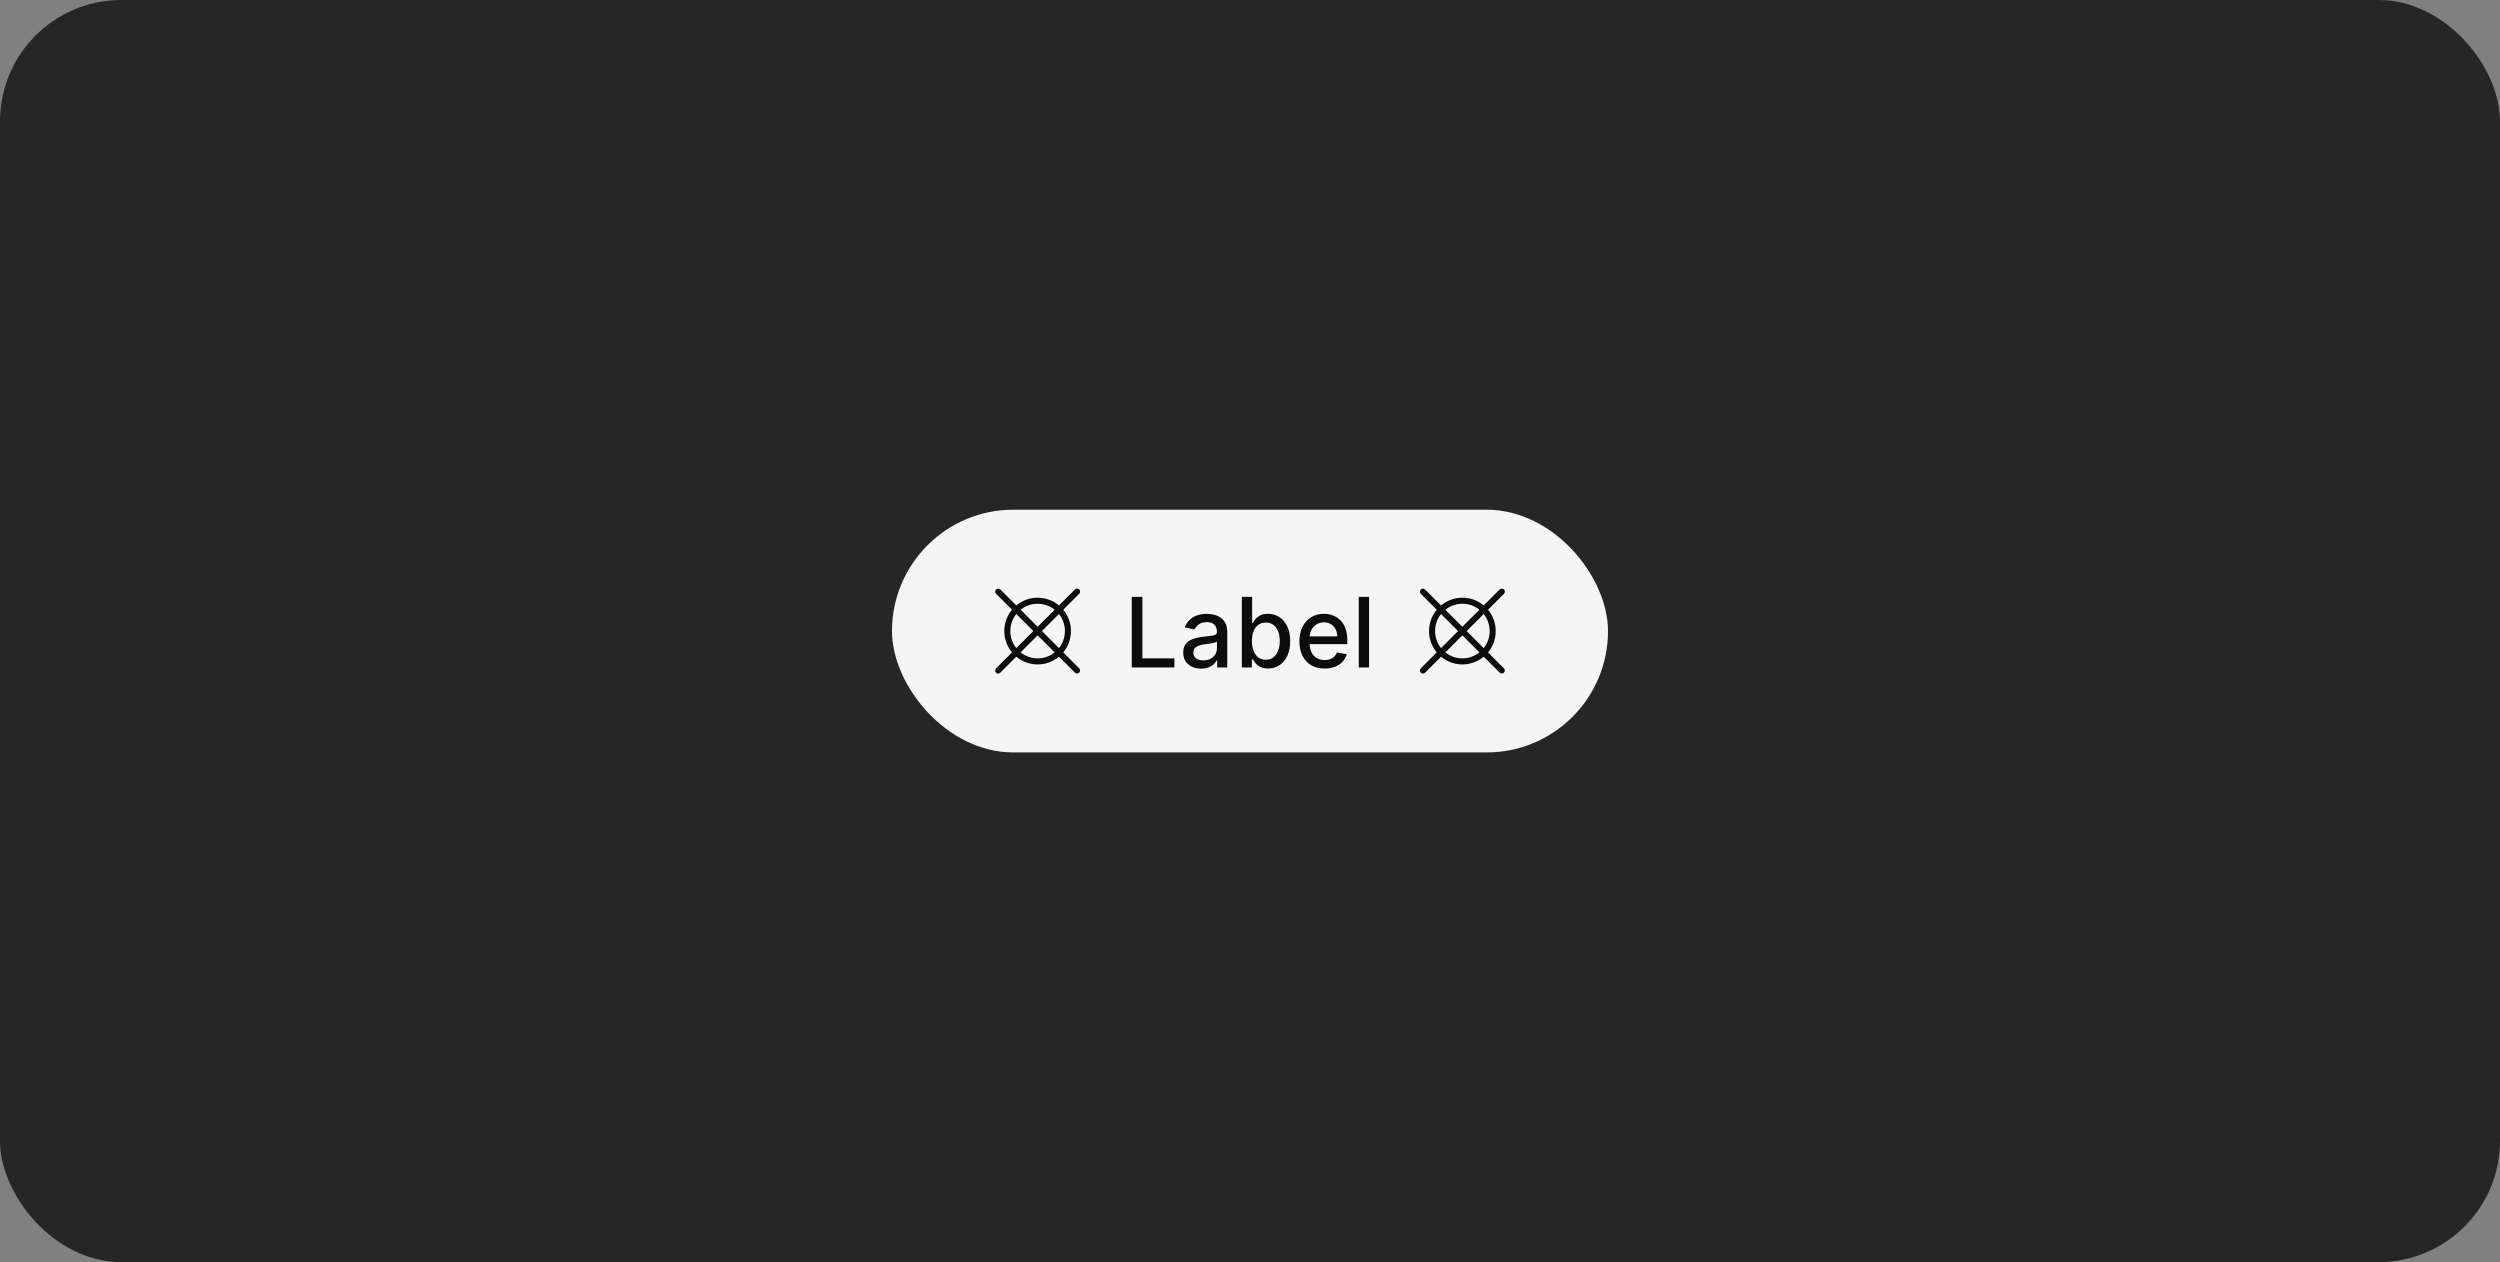 <svg width="412" height="208" viewBox="0 0 412 208" fill="none" xmlns="http://www.w3.org/2000/svg">
<rect x="0" y="0" width="412" height="208" fill="#808080" stroke="none"/>
<rect width="412" height="208" rx="20" fill="#262626"/>
<rect x="147" y="84" width="118" height="40" rx="20" fill="white" fill-opacity="0.95"/>
<g clip-path="url(#clip0_2125_2301)">
<path d="M175.225 107.518C176.045 106.529 176.495 105.285 176.495 104C176.495 102.715 176.045 101.471 175.225 100.483L177.854 97.854C177.901 97.807 177.939 97.752 177.965 97.691C177.991 97.63 178.004 97.565 178.004 97.499C178.005 97.433 177.992 97.367 177.967 97.306C177.942 97.245 177.905 97.189 177.858 97.142C177.811 97.095 177.756 97.058 177.694 97.033C177.633 97.008 177.568 96.995 177.501 96.996C177.435 96.996 177.37 97.01 177.309 97.035C177.248 97.061 177.193 97.099 177.146 97.147L174.518 99.775C173.531 98.951 172.286 98.5 171 98.5C169.714 98.5 168.469 98.951 167.482 99.775L164.854 97.147C164.759 97.055 164.633 97.004 164.501 97.005C164.37 97.005 164.244 97.058 164.151 97.151C164.058 97.244 164.005 97.37 164.005 97.501C164.004 97.633 164.055 97.759 164.146 97.854L166.775 100.482C165.954 101.471 165.505 102.715 165.505 104C165.505 105.285 165.954 106.529 166.775 107.518L164.146 110.147C164.099 110.193 164.061 110.248 164.035 110.309C164.01 110.37 163.996 110.435 163.996 110.501C163.995 110.568 164.008 110.633 164.033 110.694C164.058 110.756 164.095 110.811 164.142 110.858C164.189 110.905 164.244 110.942 164.306 110.967C164.367 110.992 164.433 111.005 164.499 111.005C164.565 111.004 164.63 110.991 164.691 110.965C164.752 110.939 164.807 110.901 164.854 110.854L167.482 108.226C168.469 109.049 169.714 109.5 171 109.5C172.286 109.5 173.531 109.049 174.518 108.226L177.146 110.854C177.241 110.945 177.367 110.996 177.499 110.996C177.63 110.995 177.756 110.942 177.849 110.849C177.942 110.756 177.995 110.63 177.996 110.499C177.996 110.367 177.945 110.241 177.854 110.147L175.225 107.518ZM174.515 106.808L171.707 104L174.515 101.192C175.15 101.99 175.496 102.98 175.496 104C175.496 105.02 175.15 106.01 174.515 106.808ZM171 99.5C172.021 99.498 173.012 99.846 173.808 100.485L171 103.293L168.192 100.485C168.988 99.846 169.979 99.498 171 99.5ZM167.485 101.192L170.293 104L167.485 106.808C166.849 106.01 166.503 105.02 166.503 104C166.503 102.98 166.849 101.99 167.485 101.192ZM171 108.5C169.979 108.502 168.988 108.155 168.192 107.515L171 104.707L173.808 107.515C173.012 108.155 172.021 108.502 171 108.5Z" fill="black" fill-opacity="0.95"/>
</g>
<path d="M186.513 110V98.364H188.268V108.489H193.541V110H186.513ZM197.947 110.193C197.394 110.193 196.894 110.091 196.447 109.886C196 109.678 195.646 109.377 195.385 108.983C195.127 108.589 194.999 108.106 194.999 107.534C194.999 107.042 195.093 106.636 195.283 106.318C195.472 106 195.728 105.748 196.05 105.562C196.372 105.377 196.732 105.237 197.129 105.142C197.527 105.047 197.932 104.975 198.345 104.926C198.868 104.866 199.292 104.816 199.618 104.778C199.944 104.737 200.18 104.67 200.328 104.58C200.476 104.489 200.55 104.341 200.55 104.136V104.097C200.55 103.6 200.41 103.216 200.129 102.943C199.853 102.67 199.44 102.534 198.891 102.534C198.319 102.534 197.868 102.661 197.538 102.915C197.213 103.165 196.987 103.443 196.862 103.75L195.266 103.386C195.455 102.856 195.732 102.428 196.095 102.102C196.463 101.773 196.885 101.534 197.362 101.386C197.839 101.235 198.341 101.159 198.868 101.159C199.216 101.159 199.586 101.201 199.976 101.284C200.37 101.364 200.737 101.511 201.078 101.727C201.423 101.943 201.705 102.252 201.925 102.653C202.144 103.051 202.254 103.568 202.254 104.205V110H200.595V108.807H200.527C200.417 109.027 200.252 109.242 200.033 109.455C199.813 109.667 199.531 109.843 199.186 109.983C198.841 110.123 198.429 110.193 197.947 110.193ZM198.317 108.83C198.786 108.83 199.188 108.737 199.521 108.551C199.858 108.366 200.114 108.123 200.288 107.824C200.466 107.521 200.555 107.197 200.555 106.852V105.727C200.495 105.788 200.377 105.845 200.203 105.898C200.033 105.947 199.838 105.991 199.618 106.028C199.398 106.062 199.184 106.095 198.976 106.125C198.768 106.152 198.593 106.174 198.453 106.193C198.124 106.235 197.822 106.305 197.55 106.403C197.281 106.502 197.065 106.644 196.902 106.83C196.743 107.011 196.663 107.254 196.663 107.557C196.663 107.977 196.819 108.295 197.129 108.511C197.44 108.723 197.836 108.83 198.317 108.83ZM204.653 110V98.364H206.352V102.688H206.455C206.553 102.506 206.695 102.295 206.881 102.057C207.066 101.818 207.324 101.61 207.653 101.432C207.983 101.25 208.419 101.159 208.96 101.159C209.665 101.159 210.294 101.337 210.847 101.693C211.4 102.049 211.833 102.562 212.148 103.233C212.466 103.903 212.625 104.71 212.625 105.653C212.625 106.597 212.468 107.405 212.153 108.08C211.839 108.75 211.407 109.267 210.858 109.631C210.309 109.991 209.682 110.17 208.977 110.17C208.447 110.17 208.013 110.081 207.676 109.903C207.343 109.725 207.081 109.517 206.892 109.278C206.703 109.04 206.557 108.828 206.455 108.642H206.312V110H204.653ZM206.318 105.636C206.318 106.25 206.407 106.788 206.585 107.25C206.763 107.712 207.021 108.074 207.358 108.335C207.695 108.593 208.108 108.722 208.597 108.722C209.104 108.722 209.528 108.587 209.869 108.318C210.21 108.045 210.468 107.676 210.642 107.21C210.82 106.744 210.909 106.22 210.909 105.636C210.909 105.061 210.822 104.544 210.648 104.085C210.477 103.627 210.22 103.265 209.875 103C209.534 102.735 209.108 102.602 208.597 102.602C208.104 102.602 207.688 102.729 207.347 102.983C207.009 103.237 206.754 103.591 206.58 104.045C206.405 104.5 206.318 105.03 206.318 105.636ZM218.294 110.176C217.434 110.176 216.694 109.992 216.072 109.625C215.455 109.254 214.978 108.733 214.641 108.062C214.307 107.388 214.141 106.598 214.141 105.693C214.141 104.799 214.307 104.011 214.641 103.33C214.978 102.648 215.447 102.116 216.05 101.733C216.656 101.35 217.364 101.159 218.175 101.159C218.667 101.159 219.144 101.241 219.607 101.403C220.069 101.566 220.483 101.822 220.851 102.17C221.218 102.519 221.508 102.972 221.72 103.528C221.932 104.081 222.038 104.754 222.038 105.545V106.148H215.101V104.875H220.374C220.374 104.428 220.283 104.032 220.101 103.688C219.919 103.339 219.663 103.064 219.334 102.864C219.008 102.663 218.625 102.562 218.186 102.562C217.709 102.562 217.292 102.68 216.936 102.915C216.584 103.146 216.311 103.449 216.118 103.824C215.929 104.195 215.834 104.598 215.834 105.034V106.028C215.834 106.612 215.936 107.108 216.141 107.517C216.349 107.926 216.639 108.239 217.01 108.455C217.381 108.667 217.815 108.773 218.311 108.773C218.633 108.773 218.927 108.727 219.192 108.636C219.457 108.542 219.686 108.402 219.879 108.216C220.072 108.03 220.22 107.801 220.322 107.528L221.93 107.818C221.802 108.292 221.571 108.706 221.237 109.062C220.908 109.415 220.493 109.689 219.993 109.886C219.497 110.08 218.93 110.176 218.294 110.176ZM225.622 98.364V110H223.923V98.364H225.622Z" fill="black" fill-opacity="0.95"/>
<g clip-path="url(#clip1_2125_2301)">
<path d="M245.225 107.518C246.045 106.529 246.495 105.285 246.495 104C246.495 102.715 246.045 101.471 245.225 100.483L247.854 97.854C247.901 97.807 247.939 97.752 247.965 97.691C247.991 97.63 248.004 97.565 248.004 97.499C248.005 97.433 247.992 97.367 247.967 97.306C247.942 97.245 247.905 97.189 247.858 97.142C247.811 97.095 247.756 97.058 247.694 97.033C247.633 97.008 247.568 96.995 247.501 96.996C247.435 96.996 247.37 97.01 247.309 97.035C247.248 97.061 247.193 97.099 247.146 97.147L244.518 99.775C243.531 98.951 242.286 98.5 241 98.5C239.714 98.5 238.469 98.951 237.482 99.775L234.854 97.147C234.759 97.055 234.633 97.004 234.501 97.005C234.37 97.005 234.244 97.058 234.151 97.151C234.058 97.244 234.005 97.37 234.005 97.501C234.004 97.633 234.055 97.759 234.146 97.854L236.775 100.482C235.954 101.471 235.505 102.715 235.505 104C235.505 105.285 235.954 106.529 236.775 107.518L234.146 110.147C234.099 110.193 234.061 110.248 234.035 110.309C234.01 110.37 233.996 110.435 233.996 110.501C233.995 110.568 234.008 110.633 234.033 110.694C234.058 110.756 234.095 110.811 234.142 110.858C234.189 110.905 234.244 110.942 234.306 110.967C234.367 110.992 234.433 111.005 234.499 111.005C234.565 111.004 234.63 110.991 234.691 110.965C234.752 110.939 234.807 110.901 234.854 110.854L237.482 108.226C238.469 109.049 239.714 109.5 241 109.5C242.286 109.5 243.531 109.049 244.518 108.226L247.146 110.854C247.241 110.945 247.367 110.996 247.499 110.996C247.63 110.995 247.756 110.942 247.849 110.849C247.942 110.756 247.995 110.63 247.996 110.499C247.996 110.367 247.945 110.241 247.854 110.147L245.225 107.518ZM244.515 106.808L241.707 104L244.515 101.192C245.15 101.99 245.496 102.98 245.496 104C245.496 105.02 245.15 106.01 244.515 106.808ZM241 99.5C242.021 99.498 243.012 99.846 243.808 100.485L241 103.293L238.192 100.485C238.988 99.846 239.979 99.498 241 99.5ZM237.485 101.192L240.293 104L237.485 106.808C236.849 106.01 236.503 105.02 236.503 104C236.503 102.98 236.849 101.99 237.485 101.192ZM241 108.5C239.979 108.502 238.988 108.155 238.192 107.515L241 104.707L243.808 107.515C243.012 108.155 242.021 108.502 241 108.5Z" fill="black" fill-opacity="0.95"/>
</g>
<defs>
<clipPath id="clip0_2125_2301">
<rect width="16" height="16" fill="white" transform="translate(163 96)"/>
</clipPath>
<clipPath id="clip1_2125_2301">
<rect width="16" height="16" fill="white" transform="translate(233 96)"/>
</clipPath>
</defs>
</svg>
